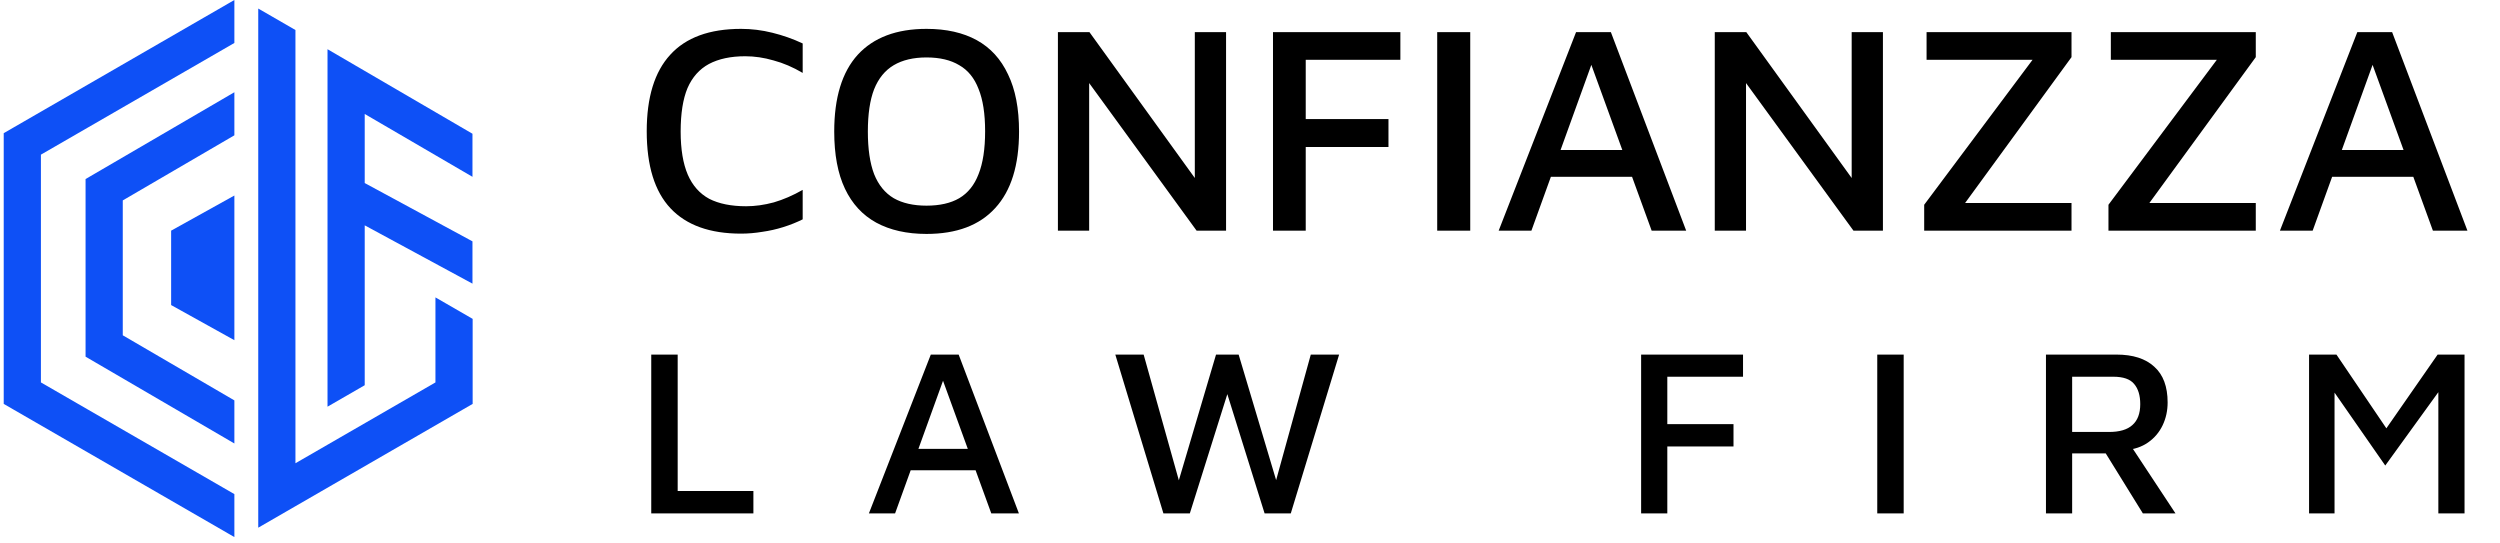 <svg width="336" height="73" viewBox="0 0 336 73" fill="none" xmlns="http://www.w3.org/2000/svg">
<path fill-rule="evenodd" clip-rule="evenodd" d="M31.5 0L30.762 0.426L1.75 17.176L0.5 17.898V19.341V52.841V54.285L1.75 55.006L30.762 71.756L31.5 72.183V66.409L5.5 51.398V20.785L31.5 5.774V0Z" fill="#0E50F6"/>
<path fill-rule="evenodd" clip-rule="evenodd" d="M31.5 12.397L30.74 12.841L12.74 23.341L11.5 24.064V25.5V46.5V47.936L12.74 48.66L30.74 59.16L31.5 59.603V53.814L16.5 45.064V26.936L31.5 18.186V12.397Z" fill="#0E50F6"/>
<path fill-rule="evenodd" clip-rule="evenodd" d="M31.5 26.278L23 31V41L31.5 45.722V26.278Z" fill="#0E50F6"/>
<path fill-rule="evenodd" clip-rule="evenodd" d="M44.018 6.614L47.777 8.807L63.5 17.976V19.341V23.764L49.018 15.318V24.601L63.5 32.437V38.122L49.018 30.286V32.904V51.773L44.018 54.66V32.904V26.091V10.966V6.614Z" fill="#0E50F6"/>
<path fill-rule="evenodd" clip-rule="evenodd" d="M34.708 1.148V66.591V70.921L38.458 68.756L62.274 55.006L63.524 54.285V52.841V42.856L58.524 39.97V51.398L39.708 62.261V4.035L34.708 1.148Z" fill="#0E50F6"/>
<path d="M99.6 31.4C95.413 31.4 92.253 30.267 90.12 28C87.987 25.733 86.92 22.28 86.92 17.64C86.92 13.08 87.973 9.653 90.08 7.36C92.187 5.04 95.36 3.88 99.6 3.88C101.013 3.88 102.413 4.053 103.8 4.4C105.213 4.747 106.573 5.227 107.88 5.84V9.8C106.573 9.027 105.267 8.467 103.96 8.12C102.68 7.747 101.413 7.56 100.16 7.56C98.213 7.56 96.587 7.907 95.28 8.6C94 9.293 93.04 10.373 92.4 11.84C91.787 13.307 91.48 15.253 91.48 17.68C91.48 20.053 91.8 21.987 92.44 23.48C93.08 24.947 94.04 26.027 95.32 26.72C96.627 27.387 98.28 27.72 100.28 27.72C101.48 27.72 102.72 27.547 104 27.2C105.28 26.827 106.573 26.267 107.88 25.52V29.48C107.08 29.88 106.213 30.227 105.28 30.52C104.347 30.813 103.4 31.027 102.44 31.16C101.48 31.32 100.533 31.4 99.6 31.4ZM124.52 31.44C121.88 31.44 119.627 30.933 117.76 29.92C115.92 28.907 114.52 27.387 113.56 25.36C112.6 23.333 112.12 20.773 112.12 17.68C112.12 13.12 113.173 9.68 115.28 7.36C117.413 5.04 120.493 3.88 124.52 3.88C127.187 3.88 129.44 4.387 131.28 5.4C133.12 6.413 134.52 7.947 135.48 10C136.467 12.027 136.96 14.587 136.96 17.68C136.96 22.213 135.893 25.64 133.76 27.96C131.653 30.28 128.573 31.44 124.52 31.44ZM124.52 27.64C126.307 27.64 127.773 27.307 128.92 26.64C130.093 25.947 130.96 24.867 131.52 23.4C132.107 21.933 132.4 20.013 132.4 17.64C132.4 15.293 132.107 13.4 131.52 11.96C130.96 10.493 130.093 9.427 128.92 8.76C127.773 8.067 126.307 7.72 124.52 7.72C122.76 7.72 121.293 8.067 120.12 8.76C118.947 9.453 118.067 10.533 117.48 12C116.92 13.44 116.64 15.333 116.64 17.68C116.64 20.027 116.92 21.933 117.48 23.4C118.067 24.867 118.947 25.947 120.12 26.64C121.293 27.307 122.76 27.64 124.52 27.64ZM142.183 31V4.32H146.423L161.823 25.64L160.583 28.04V4.32H164.783V31H160.823L144.983 9.24L146.383 7.28V31H142.183ZM171.09 31V4.32H188.21V8.04H175.49V16H186.61V19.76H175.49V31H171.09ZM193.16 31V4.32H197.6V31H193.16ZM201.422 31L211.822 4.32H216.502L226.622 31H221.982L213.062 6.48L214.742 6.32L205.822 31H201.422ZM206.542 23.76L207.822 20.16H220.502L220.862 23.76H206.542ZM230.465 31V4.32H234.705L250.105 25.64L248.865 28.04V4.32H253.065V31H249.105L233.265 9.24L234.665 7.28V31H230.465ZM258.611 31V27.52L274.131 6.76L275.131 8.04H258.931V4.32H278.411V7.68L263.411 28.24L262.331 27.28H278.411V31H258.611ZM283.377 31V27.52L298.897 6.76L299.897 8.04H283.697V4.32H303.177V7.68L288.177 28.24L287.097 27.28H303.177V31H283.377ZM306.422 31L316.822 4.32H321.502L331.622 31H326.982L318.062 6.48L319.742 6.32L310.822 31H306.422ZM311.542 23.76L312.822 20.16H325.502L325.862 23.76H311.542ZM87.528 69V47.656H91.08V65.992H101.256V69H87.528ZM116.78 69L125.1 47.656H128.844L136.94 69H133.228L126.092 49.384L127.436 49.256L120.3 69H116.78ZM120.876 63.208L121.9 60.328H132.044L132.332 63.208H120.876ZM156.362 69L149.898 47.656H153.706L158.794 65.832H158.058L163.434 47.656H166.474L171.978 66.088H171.082L176.17 47.656H179.978L173.482 69H169.962L164.522 51.592H165.386L159.914 69H156.362ZM220.567 69V47.656H234.263V50.632H224.087V57H232.983V60.008H224.087V69H220.567ZM252.303 69V47.656H255.855V69H252.303ZM274.977 69V47.656H284.449C286.667 47.656 288.363 48.2 289.537 49.288C290.731 50.355 291.329 51.955 291.329 54.088C291.329 55.197 291.105 56.221 290.657 57.16C290.209 58.099 289.558 58.867 288.705 59.464C287.851 60.061 286.838 60.403 285.665 60.488L286.049 59.4L292.385 69H288.001L282.081 59.432L283.713 60.936H278.497V69H274.977ZM278.497 58.056H283.457C284.865 58.056 285.91 57.747 286.593 57.128C287.297 56.509 287.649 55.571 287.649 54.312C287.649 53.139 287.371 52.232 286.817 51.592C286.283 50.952 285.355 50.632 284.033 50.632H278.497V58.056ZM310.338 69V47.656H314.018L321.666 58.952L319.586 59.208L327.618 47.656H331.234V69H327.714V50.664L328.706 51.336L320.578 62.568L312.834 51.432L313.762 50.408V69H310.338Z" fill="black"/>
</svg>
